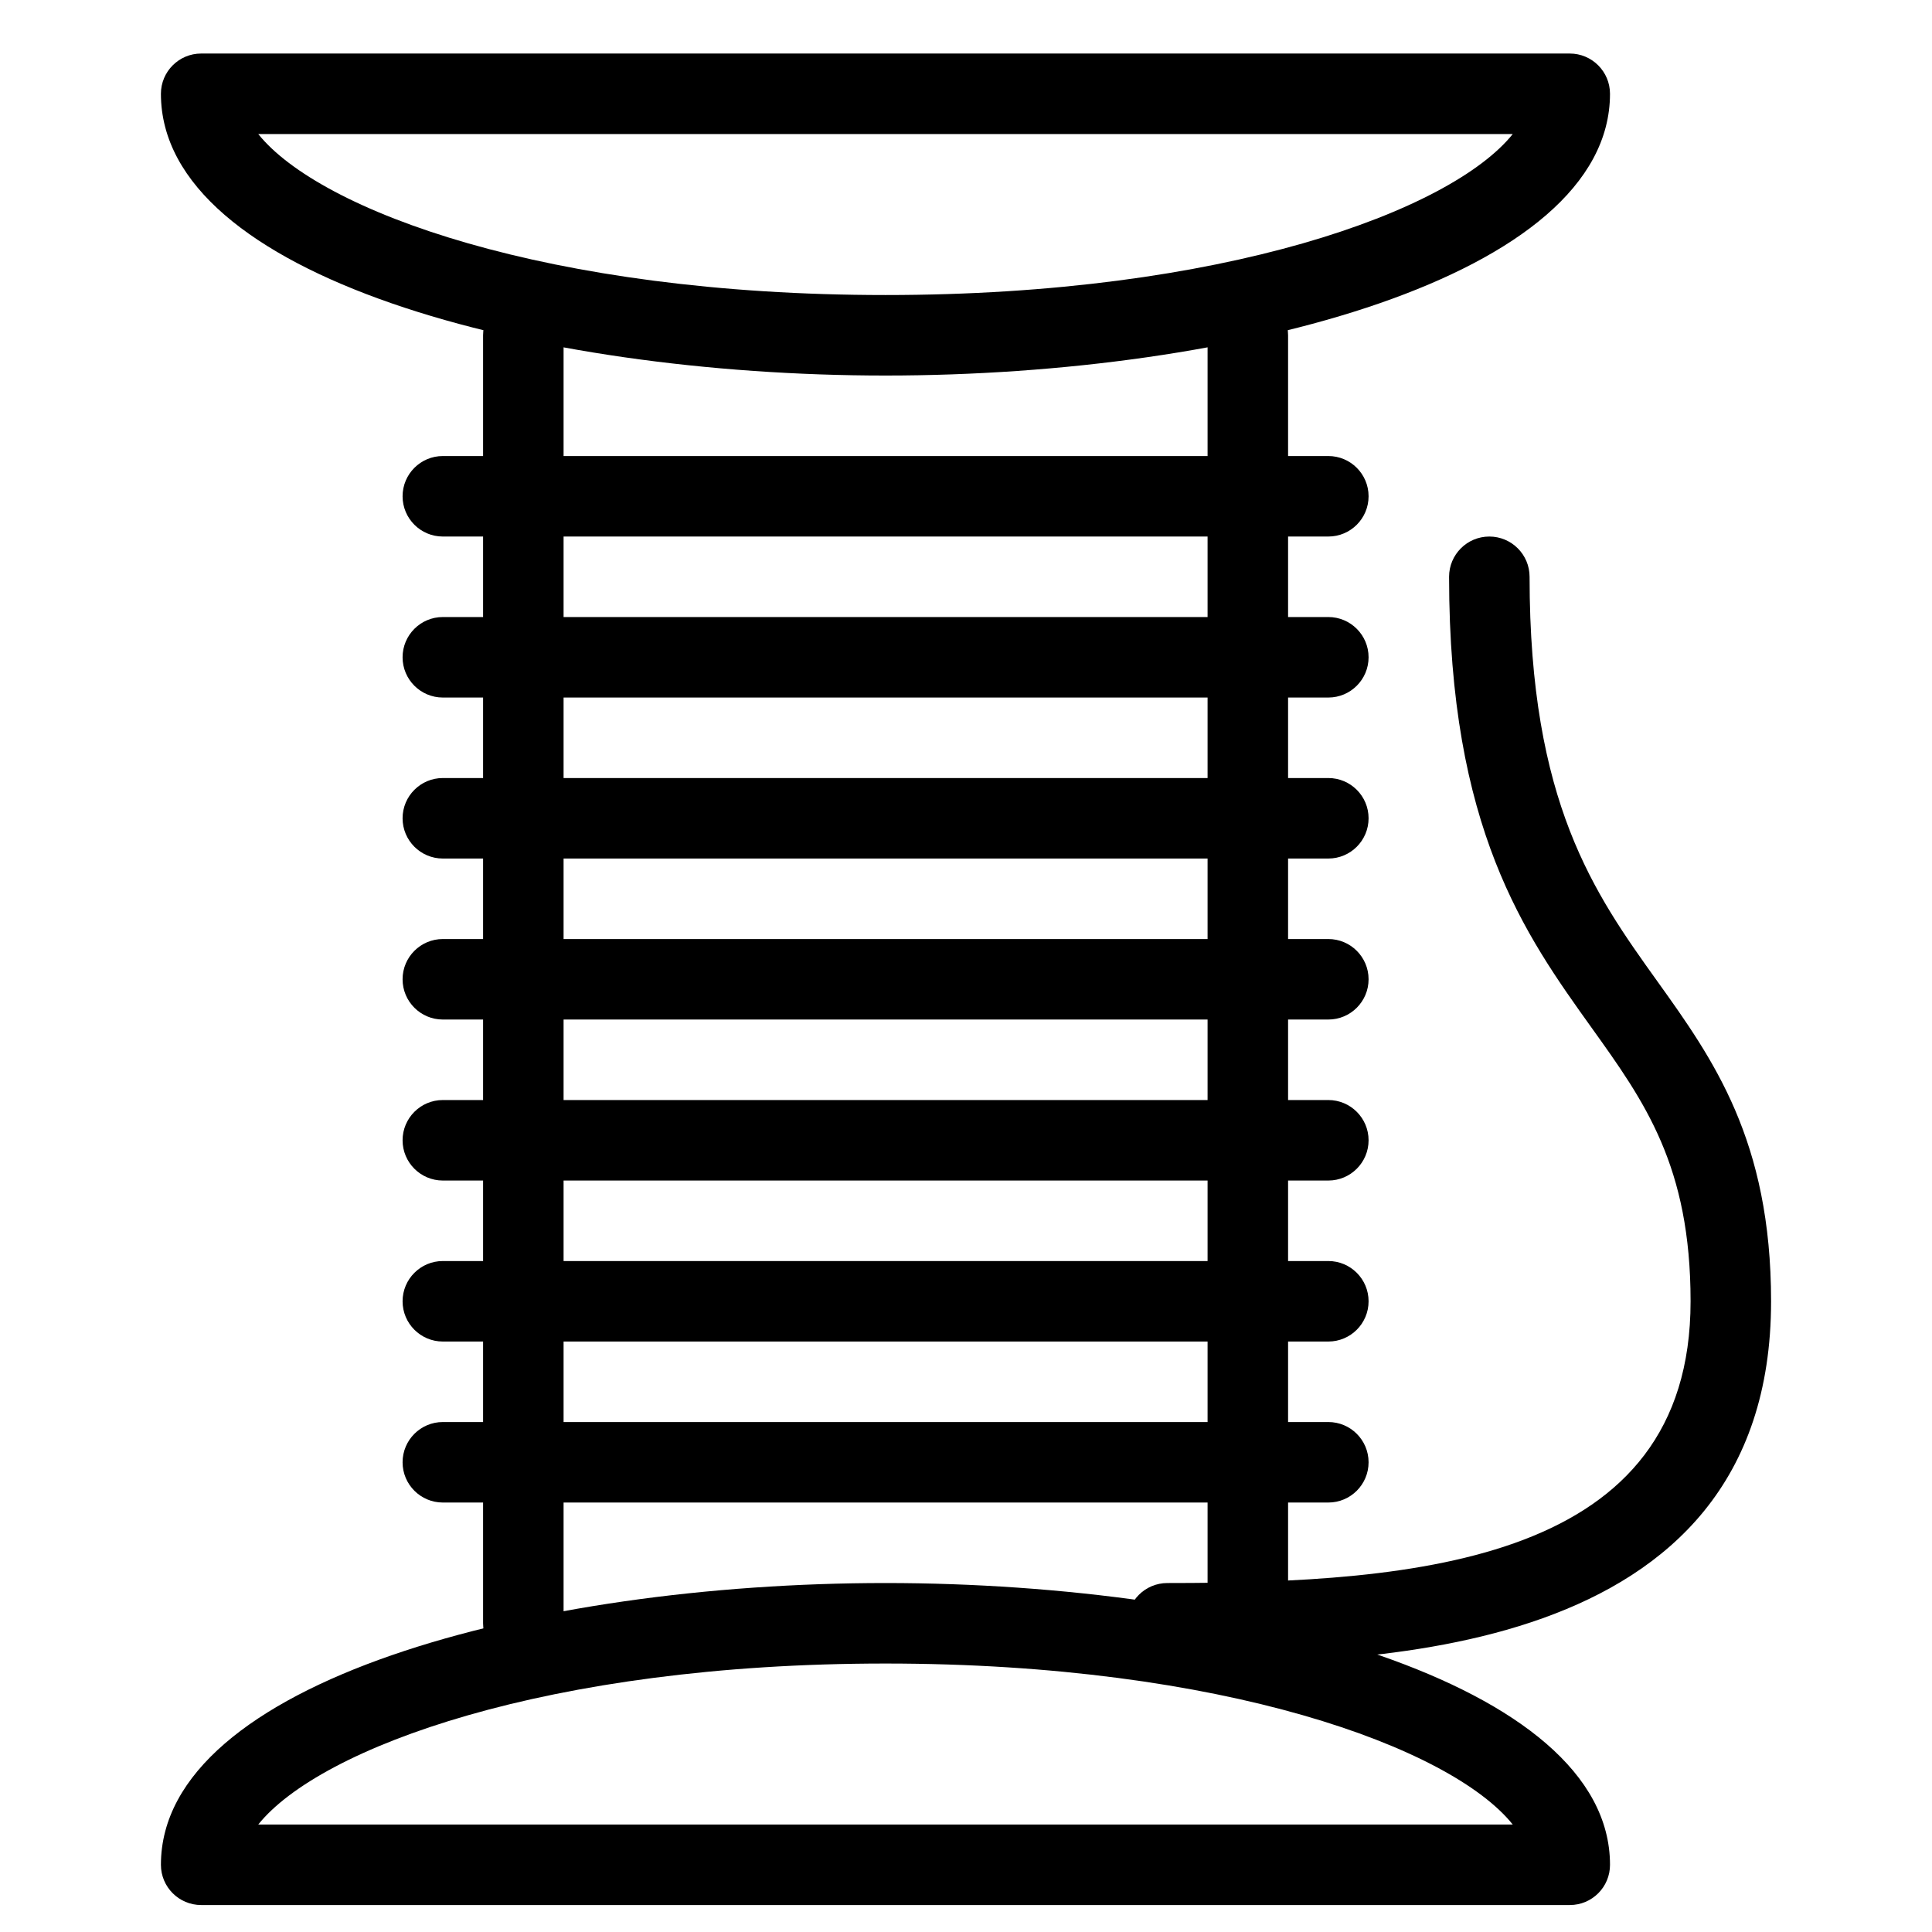 <?xml version="1.0" encoding="iso-8859-1"?>
<!-- Generator: Adobe Illustrator 19.0.0, SVG Export Plug-In . SVG Version: 6.00 Build 0)  -->
<svg version="1.1" id="Layer_1" xmlns="http://www.w3.org/2000/svg" xmlns:xlink="http://www.w3.org/1999/xlink" x="0px" y="0px"
	 viewBox="0 0 24 24" style="enable-background:new 0 0 24 24;" xml:space="preserve">
<g>
	<g>
		<path d="M11,4.665c-4.363,0-9.001-1.227-9.001-3.5c0-0.276,0.224-0.5,0.5-0.5h17.001c0.276,0,0.5,0.224,0.5,0.5
			C20.001,3.439,15.364,4.665,11,4.665z M3.208,1.665c0.765,0.955,3.592,2,7.792,2s7.027-1.045,7.792-2H3.208z"/>
	</g>
	<g>
		<path d="M19.501,23.665H2.499c-0.276,0-0.5-0.224-0.5-0.5c0-2.273,4.638-3.5,9.001-3.5s9,1.227,9,3.5
			C20.001,23.441,19.777,23.665,19.501,23.665z M3.208,22.665h15.584c-0.765-0.955-3.591-2-7.792-2S3.973,21.711,3.208,22.665z"/>
	</g>
	<g>
		<path d="M16.501,18.665h-11c-0.276,0-0.5-0.224-0.5-0.5s0.224-0.5,0.5-0.5h11c0.276,0,0.5,0.224,0.5,0.5
			S16.777,18.665,16.501,18.665z"/>
	</g>
	<g>
		<path d="M16.501,16.665h-11c-0.276,0-0.5-0.224-0.5-0.5c0-0.276,0.224-0.5,0.5-0.5h11c0.276,0,0.5,0.224,0.5,0.5
			C17.001,16.441,16.777,16.665,16.501,16.665z"/>
	</g>
	<g>
		<path d="M16.501,14.665h-11c-0.276,0-0.5-0.224-0.5-0.5s0.224-0.5,0.5-0.5h11c0.276,0,0.5,0.224,0.5,0.5
			S16.777,14.665,16.501,14.665z"/>
	</g>
	<g>
		<path d="M16.501,12.665h-11c-0.276,0-0.5-0.224-0.5-0.5s0.224-0.5,0.5-0.5h11c0.276,0,0.5,0.224,0.5,0.5
			S16.777,12.665,16.501,12.665z"/>
	</g>
	<g>
		<path d="M16.501,10.665h-11c-0.276,0-0.5-0.224-0.5-0.5s0.224-0.5,0.5-0.5h11c0.276,0,0.5,0.224,0.5,0.5
			S16.777,10.665,16.501,10.665z"/>
	</g>
	<g>
		<path d="M16.501,8.665h-11c-0.276,0-0.5-0.224-0.5-0.5s0.224-0.5,0.5-0.5h11c0.276,0,0.5,0.224,0.5,0.5S16.777,8.665,16.501,8.665
			z"/>
	</g>
	<g>
		<path d="M16.501,6.665h-11c-0.276,0-0.5-0.224-0.5-0.5s0.224-0.5,0.5-0.5h11c0.276,0,0.5,0.224,0.5,0.5S16.777,6.665,16.501,6.665
			z"/>
	</g>
	<g>
		<path d="M6.501,20.665c-0.276,0-0.5-0.224-0.5-0.5v-16c0-0.276,0.224-0.5,0.5-0.5s0.5,0.224,0.5,0.5v16
			C7.001,20.441,6.777,20.665,6.501,20.665z"/>
	</g>
	<g>
		<path d="M15.501,20.665c-0.276,0-0.5-0.224-0.5-0.5v-16c0-0.276,0.224-0.5,0.5-0.5s0.5,0.224,0.5,0.5v16
			C16.001,20.441,15.777,20.665,15.501,20.665z"/>
	</g>
	<g>
		<path d="M14.501,20.665c-0.276,0-0.5-0.224-0.5-0.5s0.224-0.5,0.5-0.5c3.145,0,6.5-0.271,6.5-3.5c0-1.681-0.569-2.476-1.228-3.396
			c-0.831-1.16-1.772-2.475-1.772-5.604c0-0.276,0.224-0.5,0.5-0.5s0.5,0.224,0.5,0.5c0,2.808,0.806,3.934,1.585,5.022
			c0.696,0.972,1.415,1.977,1.415,3.978C22.001,20.665,16.935,20.665,14.501,20.665z"/>
	</g>
</g>
<g>
</g>
<g>
</g>
<g>
</g>
<g>
</g>
<g>
</g>
<g>
</g>
<g>
</g>
<g>
</g>
<g>
</g>
<g>
</g>
<g>
</g>
<g>
</g>
<g>
</g>
<g>
</g>
<g>
</g>
</svg>
